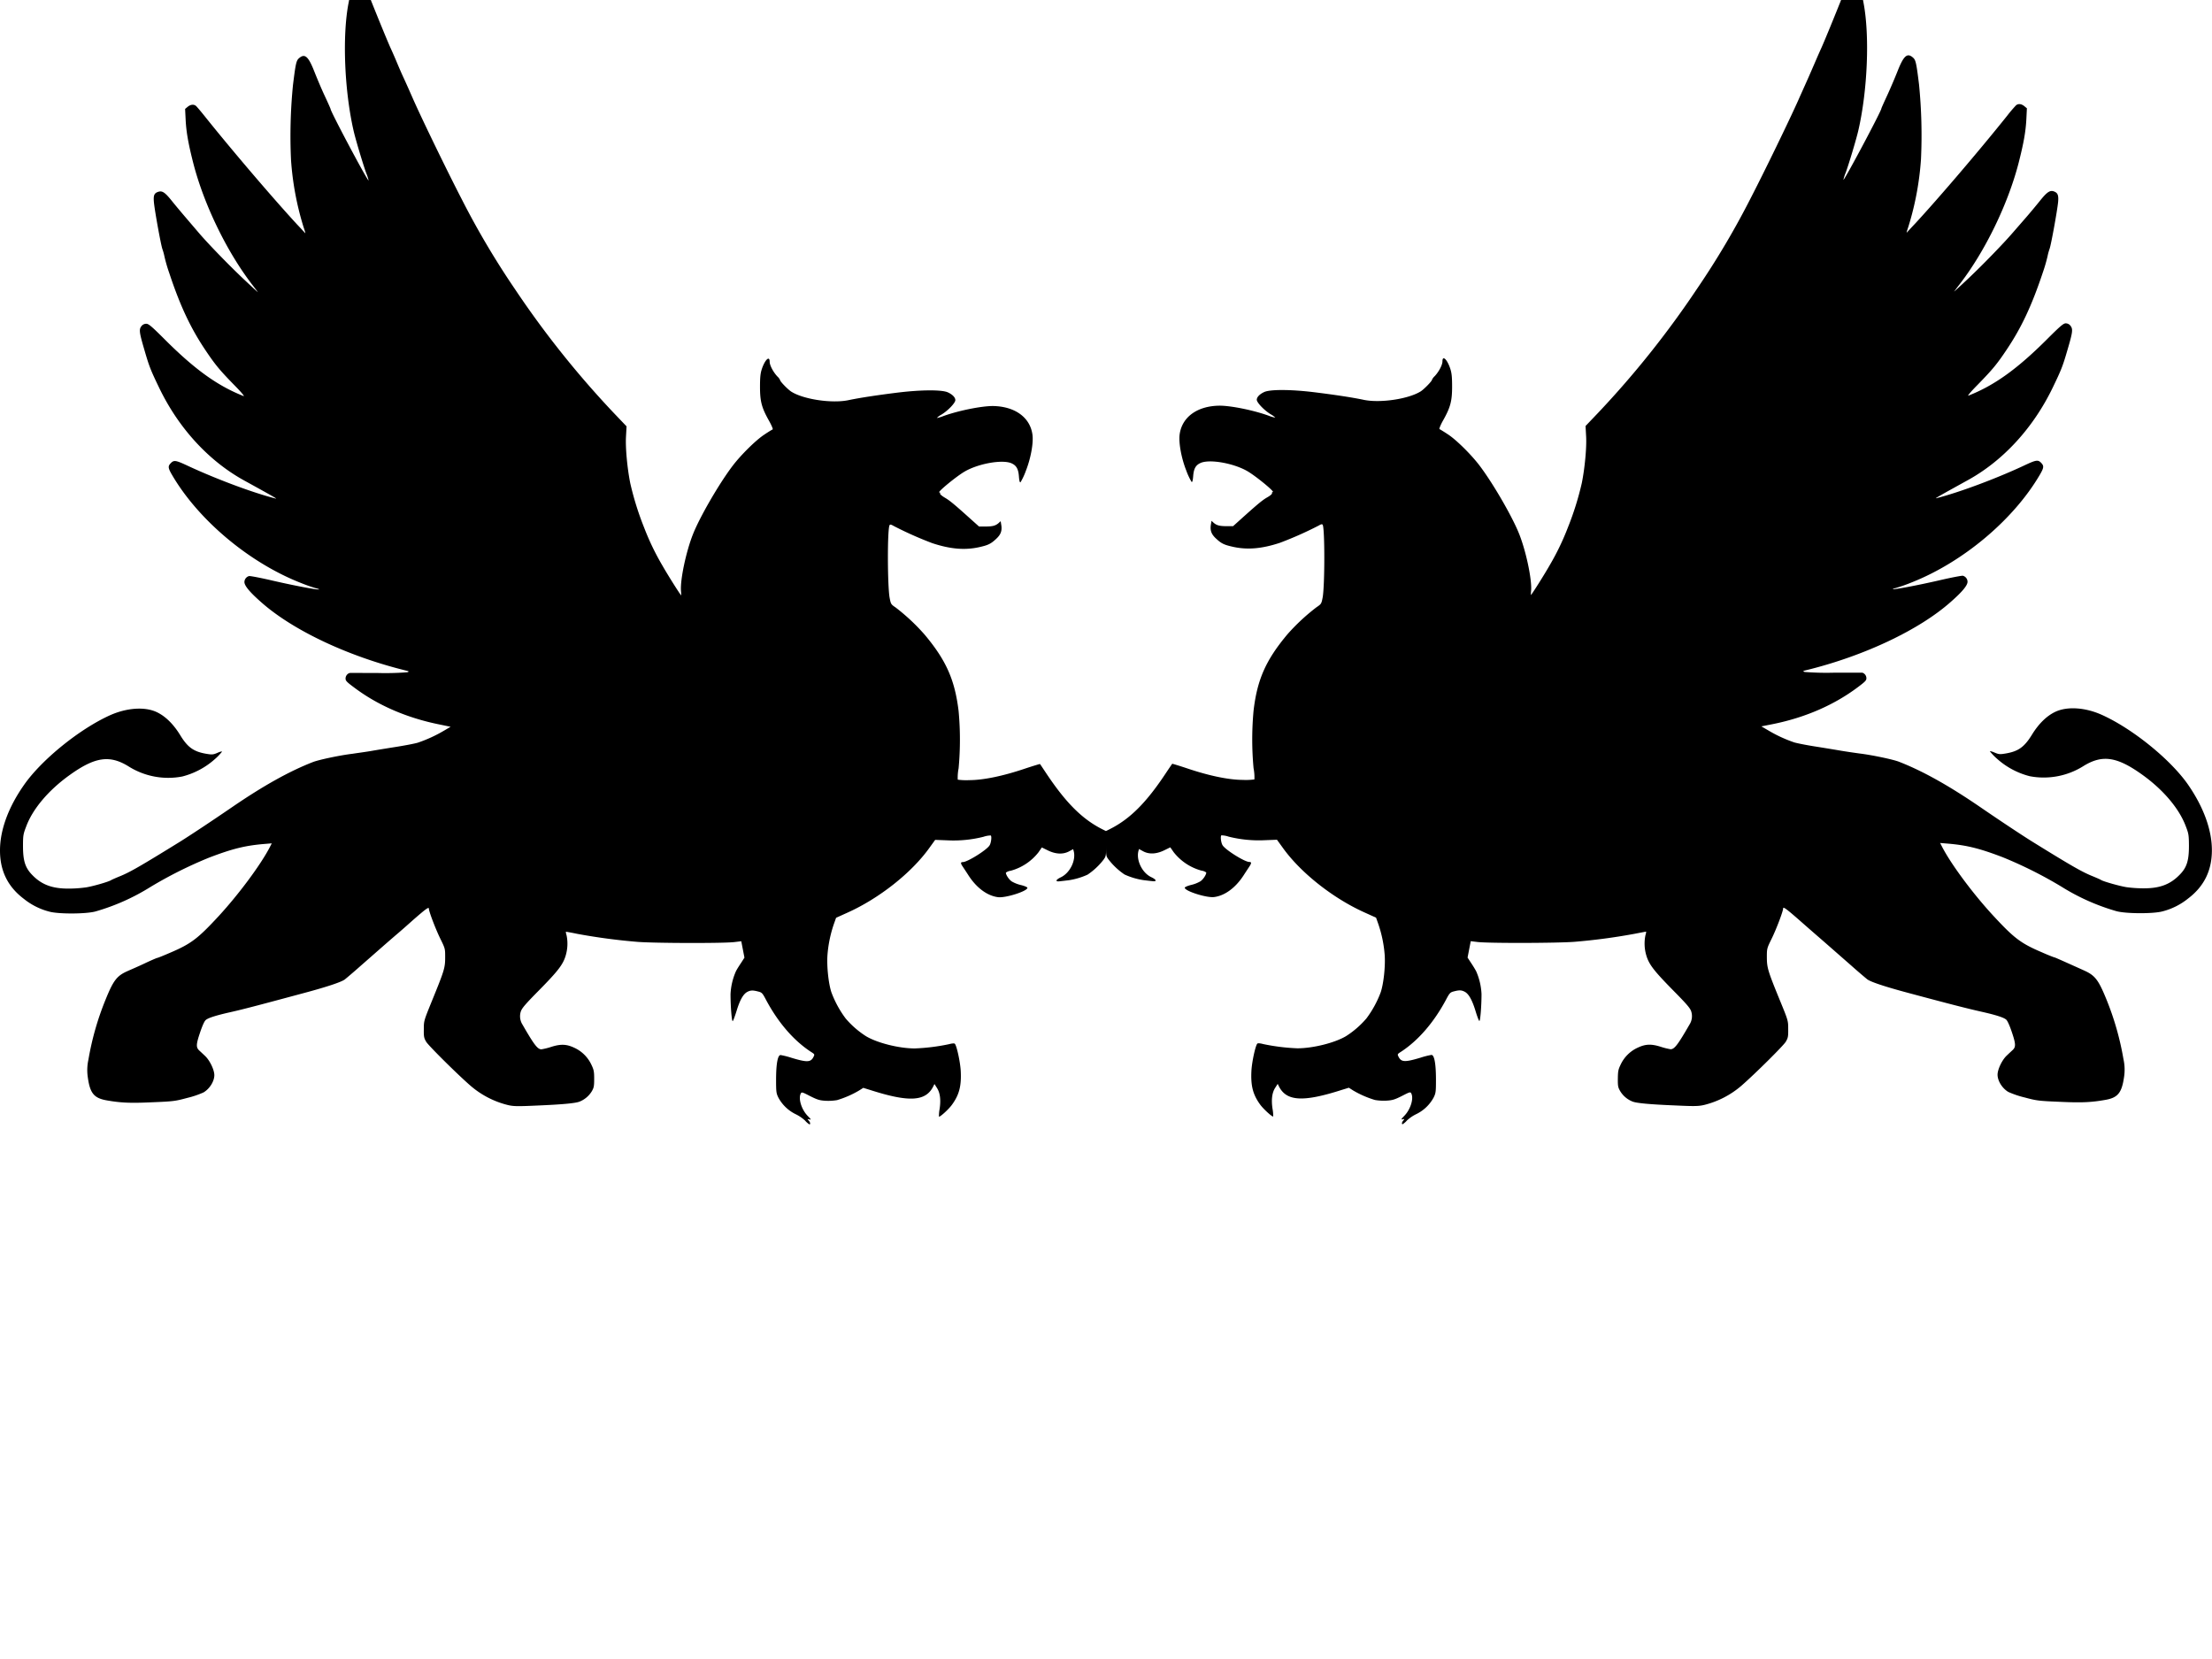 <svg id="Layer_1" data-name="Layer 1" xmlns="http://www.w3.org/2000/svg" viewBox="0 256 1024 768" fill="#000"><path d="M164.44,248.26c-1.13.82-2,3.38-3.12,9.32-2.91,15.22-1.87,40.45,2.38,59,.91,4,4.42,15.69,5.85,19.6a20.15,20.15,0,0,1,1.09,3.38c-.65,0-17.6-31.91-17.6-33.08,0-.18-1.26-3-2.78-6.24s-3.64-8.33-4.77-11.19c-2.73-6.94-4.38-8.41-7-6.16-1.34,1.13-1.6,2.3-2.86,12.45a238.7,238.7,0,0,0-.91,34.68,136,136,0,0,0,5.85,31.26c.57,1.64.91,2.86.74,2.68s-1.82-2-3.73-4c-11-11.92-30.34-34.55-42.74-50.07-1.91-2.38-3.78-4.6-4.17-4.9-1-.78-2.42-.65-3.77.43l-1.21,1,.26,5.2c.3,5.68,1.26,11.06,3.6,20.2,4.94,19,15.43,40.67,27.18,55.93,1.21,1.56,2.38,3.12,2.64,3.47s-2.73-2.39-6.63-6.07c-6.89-6.51-16.39-16.3-20.68-21.33L86.23,357c-2-2.34-5-5.9-6.63-7.94-3.26-4.07-4.51-4.89-6.42-4.24s-2.21,1.77-1.91,5c.44,4.25,3.17,19.29,3.9,21.46a26.24,26.24,0,0,1,1,3.64,73.4,73.4,0,0,0,2.21,7.55c5,15.08,9.8,25.27,16.52,35.33,4.68,7,6.67,9.41,13.48,16.39,3.25,3.29,5,5.37,4.38,5.16-11.84-4.64-22.33-12.14-35.94-25.67-6.59-6.59-8-7.8-9.11-7.8A2.79,2.79,0,0,0,65.46,407c-1.17,1.51-1,2.86,1.39,11,2.21,7.63,2.86,9.27,6.85,17.55,9,18.69,22.93,33.86,39.41,42.92,13,7.16,15.35,8.5,14.56,8.33-10.36-2.6-27.48-9-40.49-15.05-6-2.81-6.67-2.9-8.28-1.17-1.21,1.3-1.08,2.17.83,5.42,12.14,20.72,35.46,40.32,59.22,49.73a76.37,76.37,0,0,0,7.5,2.64c.78.18,1.34.35,1.25.48-.39.35-11-1.65-21.24-4-5.72-1.34-10.75-2.3-11.18-2.17a2.92,2.92,0,0,0-2.13,2.78c0,1.69,2.47,4.68,7.81,9.36,14.56,12.92,40,24.93,66.5,31.48,2,.47,2.08.56,1.08.91a129.31,129.31,0,0,1-13.61.34c-6.89,0-12.79-.08-13.09,0a2.7,2.7,0,0,0-1.87,2.6c0,1,.65,1.65,3.82,4,11.05,8.37,24.71,14.27,40,17.3l4.81,1-2.95,1.73a64.23,64.23,0,0,1-12.27,5.64c-1.3.39-5.5,1.21-9.32,1.82s-9.19,1.47-11.92,1.95-6.72,1-8.89,1.34c-5.8.69-15.69,2.78-18.42,3.86-10.71,4.16-22.72,10.84-37.07,20.64-9.28,6.37-20.59,13.87-25.19,16.69-17,10.49-22.06,13.44-26.61,15.34-2.26.91-4.3,1.82-4.56,2-.95.69-8.88,3-11.92,3.38a59.31,59.31,0,0,1-7.8.52c-7.37,0-12.23-1.73-16.52-6.07-3.47-3.47-4.51-6.63-4.51-13.7,0-4.81.13-5.51,1.48-9,3-8.11,10.31-16.74,19.94-23.67,11.92-8.59,18.77-9.59,27.66-4a34.46,34.46,0,0,0,24.62,4.55,36,36,0,0,0,15.13-8.06,26,26,0,0,0,3.3-3.43c0-.22-1,0-2.17.56-2,.83-2.43.87-5.25.39-5.76-1-8.54-3-12-8.71-3.12-5.07-6.85-8.71-10.84-10.58-5.46-2.56-13.78-2-21.5,1.43-14.09,6.33-31.69,20.55-39.84,32.21C3.86,629.68,0,640.26,0,649.71s3.6,16.78,11.06,22.41A31.08,31.08,0,0,0,23,678.06c4.33,1.13,16.86,1.08,21.24-.13a99.69,99.69,0,0,0,25.32-11.27A194.94,194.94,0,0,1,96.85,653c10.67-4.08,16.61-5.55,25.32-6.29l3.64-.3-.87,1.69c-4.11,8-14.22,21.68-23.71,32-9.71,10.49-12.79,12.83-22.59,17-3,1.3-5.59,2.34-5.81,2.34s-2.86,1.12-5.89,2.56-6.68,3-8,3.59c-4.86,2.17-6.46,4.3-10,13a131.63,131.63,0,0,0-8,27.92,22.48,22.48,0,0,0-.26,8.41c1,7.15,2.86,9.4,8.54,10.44,6.55,1.17,11,1.39,21.29.91,9.71-.39,10.66-.52,16.12-2a42.25,42.25,0,0,0,7.59-2.56c2.86-1.69,5-5.16,5-8,0-2.47-2.13-6.89-4.34-8.93-1-.95-2.21-2.08-2.64-2.47-1.52-1.43-1.48-2.82.3-8.11,1-3,2-5.37,2.65-5.94,1-1,4.85-2.21,11.4-3.68S121,721,140.9,715.65c10.53-2.82,17-5,18.68-6.2.87-.7,4.21-3.51,7.37-6.33,7.68-6.72,11-9.67,16.17-14.13,2.39-2,6-5.21,8-7,5.9-5.16,7.42-6.29,7.42-5.38,0,1.3,3.08,9.41,5.33,14s2.21,4.55,2.21,8.67c0,4.81-.43,6.11-6.16,20.16-3.68,9.06-3.72,9.14-3.72,13-.05,3.47.08,4.12,1.12,5.86s14.09,14.74,20.51,20.33a41.74,41.74,0,0,0,17.3,8.93c2.6.61,4.33.65,13.65.22,11.49-.48,17.52-1.05,19.43-1.78a11.68,11.68,0,0,0,5.67-4.68c1.05-1.78,1.18-2.43,1.18-5.94s-.18-4.21-1.44-6.81a16.14,16.14,0,0,0-7.89-7.59c-3.51-1.64-6.2-1.73-10.57-.34a31.42,31.42,0,0,1-4.51,1.12c-1.78,0-3.34-2-8.8-11.49a7.19,7.19,0,0,1-.78-5.93c.47-1.52,1.9-3.26,8.45-9.89,8.8-8.93,11.06-11.88,12.31-15.95a19.17,19.17,0,0,0,.44-9.58,5.27,5.27,0,0,1-.31-1.61s2.43.39,5.29,1a281.07,281.07,0,0,0,28,3.72c8,.61,39.28.7,44.66.09l3.25-.39.74,3.82.73,3.77L343,701.86c-.91,1.35-2,3.08-2.34,3.82a29.65,29.65,0,0,0-2.48,10.58c0,5.54.57,12.61,1,12.44.22-.05,1-2.17,1.78-4.64,1.56-5.16,3.12-7.89,5-8.89,1.52-.78,2.48-.82,5-.17,1.73.43,2,.69,3.68,3.9,5.6,10.49,12.79,18.81,20.73,24,1.82,1.17,1.82,1.17,1.17,2.47-1.26,2.43-3,2.47-10.19.3a36.43,36.43,0,0,0-5-1.26c-1.34,0-2.08,4.17-2.08,11.49,0,5.55.09,6.25,1.08,8.24a18.1,18.1,0,0,0,7.94,7.63,17.81,17.81,0,0,1,4.42,3,8.38,8.38,0,0,0,2,1.74c.56,0,.39-1-.35-1.78s-.61-.74.35-.52.73-.05-.87-1.69c-2.82-2.95-4.38-8-3.12-10.32.39-.74.69-.65,4.29,1.21,3.3,1.65,4.34,2,7.11,2.17a24.6,24.6,0,0,0,5.38-.3,45.83,45.83,0,0,0,10.14-4.42l2-1.26,3.25,1c17.82,5.72,25.58,5.33,29.09-1.56l.61-1.22,1.13,1.78c1.47,2.26,1.91,5.51,1.25,9.8a17.56,17.56,0,0,0-.3,3.51c.39.35,4.51-3.38,6-5.46,3.42-4.68,4.46-8.8,4.07-15.87-.26-4.16-1.86-11.53-2.73-12.4-.26-.26-1.34-.17-2.77.22a93.3,93.3,0,0,1-15.74,1.95c-7.33,0-17.47-2.56-22.63-5.68a42.35,42.35,0,0,1-9.36-8.15,48.26,48.26,0,0,1-6.64-12.18c-1.34-4.08-2.17-11.92-1.82-17.13a57.77,57.77,0,0,1,3-14.52l1-2.82,5.38-2.43c14.52-6.54,29.39-18.25,37.67-29.74l2.82-3.9,5.77.22a56.7,56.7,0,0,0,16.6-1.65,11,11,0,0,1,3.38-.61c.52.53.13,3.56-.6,4.64-1.44,2.21-10.24,7.68-12.32,7.68-1.12,0-1.12.56-.08,2.08.43.65,1.69,2.56,2.81,4.29,3.69,5.64,8.63,9.28,13.57,9.88,3.47.44,13.57-2.77,13.57-4.33,0-.3-1.3-.87-2.9-1.26a15.61,15.61,0,0,1-4.34-1.69c-1.25-.82-2.73-3-2.73-4.07a4.49,4.49,0,0,1,2.17-.87,24.48,24.48,0,0,0,12.88-8.5l1.6-2.3,2.64,1.3c3.65,1.83,7.07,2,9.85.57l2-1.09.26.91c1.13,4.25-1.69,10.06-5.9,12.1-2.55,1.21-2.77,2.17-.43,1.86.87-.08,2.6-.3,3.77-.43a32.73,32.73,0,0,0,9-2.64,31.47,31.47,0,0,0,7.32-6.85c1.22-1.65,1.26-1.82,1.26-7.46v-5.81l-1.82-.91c-9.28-4.68-16.87-12.27-26-26-1.47-2.22-2.73-4.12-2.82-4.17s-3.29.91-7.19,2.21c-10.06,3.39-19.12,5.25-25.58,5.25a28.78,28.78,0,0,1-5.29-.22,21.42,21.42,0,0,1,.39-5.2,144.26,144.26,0,0,0,0-26.62C442,570.68,438,561.66,428,549.74a93.61,93.61,0,0,0-13.4-12.53c-2.13-1.43-2.21-1.56-2.78-4.56-1-5.76-1.08-31.82,0-33.55.26-.39.69-.3,1.82.35a168.32,168.32,0,0,0,17.95,8c8.28,2.73,14.87,3.3,21.42,1.91,4.33-.95,5.59-1.52,8.1-3.86,2.17-2,2.82-3.73,2.43-6.33l-.3-1.9-1,.91c-1.43,1.21-2.73,1.56-6.16,1.56h-2.86l-2.9-2.6c-8.33-7.5-10.5-9.33-12.79-10.67-1.48-.87-2.43-1.69-2.35-2a.35.35,0,0,0-.34-.52c-1.13,0,7.85-7.41,11.75-9.67,6.5-3.77,17.81-5.72,21.85-3.72,2.12,1,3,2.64,3.25,6,.17,2.08.39,2.91.74,2.69a30.36,30.36,0,0,0,2.47-5.29c2.25-5.68,3.55-12.74,3.07-16.6-1-8.11-8.15-13.27-18.38-13.4-5.29,0-15.91,2.13-22.84,4.64a15.46,15.46,0,0,1-3.08.91,8.7,8.7,0,0,1,2.12-1.56c3.08-1.86,6.46-5.42,6.46-6.72s-1.39-2.64-3.47-3.6c-2.77-1.26-12.27-1.21-23,.09-9.5,1.17-17.82,2.43-23.11,3.55-7.63,1.56-20.68-.39-26.32-3.94-1.6-1-5.2-4.73-5.2-5.33a5,5,0,0,0-1.26-1.7c-1.95-2.08-3.59-5.2-3.59-6.85,0-3-2.22-.91-3.65,3.47-.65,2-.82,3.86-.82,8.24,0,6.68.78,9.62,4.21,15.69,1.17,2.09,1.9,3.86,1.64,3.95s-2,1.13-3.77,2.34c-3.9,2.51-10.88,9.41-14.74,14.48-6.28,8.28-15.13,23.54-18.34,31.6s-5.94,20.94-5.59,26.19c.09,1.21.13,2.21.13,2.21-.3,0-6.33-9.58-8.76-13.87a117.47,117.47,0,0,1-8.41-17.47,137.89,137.89,0,0,1-6.41-20.47c-1.39-6.89-2.3-16.47-2-21.67l.26-4.77-6-6.29a436.44,436.44,0,0,1-45.65-57.22A380.27,380.27,0,0,1,213.64,348c-6.11-11.79-17.9-36-22.24-45.78-1-2.25-3-6.85-4.55-10.18s-3.16-7.24-3.77-8.68-1.65-3.77-2.3-5.2c-1.3-2.86-5.68-13.52-9.36-22.76C168.47,248.09,167,246.48,164.44,248.26Z"/><path d="M852.58,255.3c-3.68,9.23-8.06,19.9-9.36,22.76-.65,1.43-1.69,3.77-2.3,5.2s-2.3,5.34-3.77,8.67-3.56,7.94-4.55,10.19c-4.34,9.76-16.13,34-22.24,45.78a380.27,380.27,0,0,1-24.76,41.8A436.44,436.44,0,0,1,740,446.92l-6,6.29.26,4.77c.3,5.2-.61,14.78-2,21.67a137.89,137.89,0,0,1-6.41,20.47,117.47,117.47,0,0,1-8.41,17.47c-2.43,4.29-8.46,13.87-8.76,13.87,0,0,0-1,.13-2.21.35-5.25-2.38-18.17-5.59-26.19s-12.06-23.32-18.34-31.6c-3.86-5.07-10.84-12-14.74-14.48-1.82-1.21-3.56-2.26-3.77-2.34s.47-1.87,1.64-3.95c3.43-6.07,4.21-9,4.21-15.69,0-4.38-.17-6.2-.82-8.24-1.43-4.38-3.65-6.5-3.65-3.47,0,1.65-1.64,4.77-3.59,6.85a5.12,5.12,0,0,0-1.26,1.69c0,.61-3.6,4.3-5.2,5.34-5.64,3.55-18.69,5.5-26.32,3.94-5.29-1.13-13.61-2.38-23.11-3.55-10.7-1.3-20.2-1.35-23-.09-2.08.95-3.47,2.34-3.47,3.6s3.38,4.85,6.46,6.72a8.7,8.7,0,0,1,2.12,1.56,15.46,15.46,0,0,1-3.08-.91c-6.93-2.52-17.55-4.68-22.84-4.64-10.23.13-17.34,5.29-18.38,13.4-.48,3.85.82,10.92,3.07,16.6a30.36,30.36,0,0,0,2.47,5.29c.35.22.57-.61.74-2.69.26-3.38,1.13-5,3.25-6,4-2,15.35-.05,21.85,3.72,3.9,2.26,12.88,9.63,11.75,9.67a.35.35,0,0,0-.34.52c.08.35-.87,1.17-2.35,2-2.29,1.34-4.46,3.16-12.79,10.66l-2.9,2.61H568c-3.43,0-4.73-.35-6.16-1.57l-1-.91-.3,1.91c-.39,2.6.26,4.34,2.43,6.33,2.51,2.34,3.77,2.91,8.1,3.86,6.55,1.39,13.14.82,21.42-1.91a168.32,168.32,0,0,0,18-8c1.13-.66,1.56-.74,1.82-.35,1,1.73,1,27.79,0,33.55-.57,3-.65,3.13-2.78,4.56A94.08,94.08,0,0,0,596,549.62c-10,11.93-14,20.94-15.69,35.38a144.26,144.26,0,0,0,0,26.62,21.42,21.42,0,0,1,.39,5.2,28.78,28.78,0,0,1-5.29.22c-6.46,0-15.52-1.87-25.58-5.25-3.9-1.3-7.15-2.29-7.19-2.21s-1.35,1.95-2.82,4.16c-9.1,13.79-16.69,21.38-26,26.06l-1.82.91v5.81c0,5.63,0,5.81,1.26,7.46a31.69,31.69,0,0,0,7.32,6.85,32.73,32.73,0,0,0,9,2.64c1.17.13,2.9.35,3.77.43,2.34.31,2.12-.65-.43-1.86-4.21-2-7-7.85-5.9-12.1l.26-.91,2,1.09c2.78,1.47,6.2,1.25,9.85-.57l2.64-1.3,1.6,2.3a24.48,24.48,0,0,0,12.88,8.5,4.63,4.63,0,0,1,2.17.86c0,1.05-1.48,3.26-2.73,4.08a15.61,15.61,0,0,1-4.34,1.69c-1.6.39-2.9,1-2.9,1.26,0,1.56,10.1,4.77,13.57,4.33,4.94-.6,9.88-4.25,13.57-9.88,1.12-1.74,2.38-3.64,2.81-4.29,1-1.52,1-2.08-.08-2.08-2.08,0-10.88-5.47-12.32-7.68-.73-1.08-1.12-4.12-.6-4.64a11,11,0,0,1,3.38.61,57.39,57.39,0,0,0,16.6,1.65l5.77-.22,2.82,3.9c8.28,11.49,23.15,23.2,37.67,29.74l5.38,2.43,1,2.82a57.77,57.77,0,0,1,3,14.52c.35,5.2-.48,13.05-1.82,17.13a48.26,48.26,0,0,1-6.64,12.18,42.35,42.35,0,0,1-9.36,8.15c-5.16,3.12-15.3,5.68-22.63,5.68a94.33,94.33,0,0,1-15.74-1.95c-1.43-.39-2.51-.48-2.77-.22-.87.87-2.47,8.24-2.73,12.4-.39,7.07.65,11.19,4.07,15.87,1.52,2.08,5.64,5.81,6,5.46a17.56,17.56,0,0,0-.3-3.51c-.66-4.29-.22-7.55,1.25-9.8l1.13-1.78.61,1.22c3.51,6.89,11.27,7.28,29.09,1.56l3.25-1,1.95,1.25a45.41,45.41,0,0,0,10.14,4.43,24.6,24.6,0,0,0,5.38.3c2.77-.17,3.81-.52,7.11-2.17,3.6-1.86,3.9-1.95,4.29-1.21,1.26,2.34-.3,7.37-3.12,10.32-1.6,1.64-1.69,1.9-.87,1.69s1-.18.35.52-.91,1.77-.35,1.77a8.49,8.49,0,0,0,2-1.73,17.81,17.81,0,0,1,4.42-3,18.1,18.1,0,0,0,7.94-7.63c1-2,1.08-2.69,1.08-8.24,0-7.32-.74-11.49-2.08-11.49a36.43,36.43,0,0,0-5,1.26c-7.24,2.17-8.93,2.12-10.19-.3-.65-1.3-.65-1.3,1.17-2.47,7.94-5.21,15.13-13.53,20.73-24,1.69-3.21,2-3.47,3.68-3.9,2.51-.65,3.47-.61,5,.17,1.86,1,3.42,3.73,5,8.89.74,2.47,1.56,4.59,1.78,4.64.43.17,1-6.9,1-12.45a29.65,29.65,0,0,0-2.48-10.57c-.39-.74-1.43-2.48-2.34-3.82l-1.64-2.51.73-3.78.74-3.81,3.25.39c5.38.61,36.68.52,44.66-.09a278,278,0,0,0,28-3.73c2.86-.56,5.24-1,5.29-1a5.23,5.23,0,0,1-.31,1.6,19.21,19.21,0,0,0,.44,9.59c1.25,4.07,3.51,7,12.31,15.95,6.55,6.63,8,8.37,8.45,9.88a7.21,7.21,0,0,1-.78,5.94c-5.46,9.45-7,11.49-8.8,11.49a31.42,31.42,0,0,1-4.51-1.12c-4.37-1.39-7.06-1.31-10.57.34a16.14,16.14,0,0,0-7.89,7.59c-1.26,2.6-1.39,3.25-1.44,6.81s.13,4.16,1.18,5.93a11.65,11.65,0,0,0,5.67,4.69c1.91.73,7.94,1.3,19.43,1.77,9.32.44,11,.39,13.65-.21a41.74,41.74,0,0,0,17.3-8.93c6.42-5.6,19.47-18.56,20.51-20.34s1.17-2.38,1.12-5.85c0-3.86,0-3.94-3.72-13-5.73-14-6.12-15.35-6.16-20.16,0-4.12,0-4.17,2.21-8.67s5.33-12.75,5.33-14.05c0-.91,1.52.22,7.42,5.38,2,1.77,5.63,4.94,8,7,5.16,4.47,8.49,7.42,16.17,14.14,3.16,2.82,6.5,5.63,7.37,6.33,1.64,1.21,8.15,3.38,18.68,6.2,19.86,5.33,27.66,7.32,34.25,8.8s10.36,2.69,11.4,3.68c.61.57,1.65,2.91,2.65,5.94,1.78,5.29,1.82,6.68.3,8.11-.43.39-1.65,1.52-2.64,2.47-2.21,2-4.34,6.46-4.34,8.93,0,2.86,2.17,6.33,5,8a43.09,43.09,0,0,0,7.59,2.56c5.46,1.47,6.41,1.6,16.12,2,10.28.48,14.74.26,21.29-.91,5.68-1,7.5-3.29,8.54-10.45a22.49,22.49,0,0,0-.26-8.41,132,132,0,0,0-8-27.92c-3.55-8.67-5.15-10.79-10-13-1.3-.6-4.9-2.21-8-3.6s-5.72-2.55-5.89-2.55-2.82-1-5.81-2.34c-9.8-4.17-12.88-6.51-22.59-17-9.49-10.27-19.6-23.93-23.71-31.95l-.87-1.69,3.64.3c8.71.74,14.65,2.21,25.32,6.29a194.94,194.94,0,0,1,27.31,13.7,99.69,99.69,0,0,0,25.32,11.27c4.38,1.21,16.91,1.26,21.24.13a31.08,31.08,0,0,0,11.92-5.94c7.46-5.64,11.06-13,11.06-22.41s-3.86-20-11.1-30.44c-8.15-11.66-25.75-25.88-39.84-32.21-7.72-3.47-16-4-21.5-1.43-4,1.87-7.72,5.51-10.84,10.58-3.51,5.72-6.29,7.72-12.05,8.71-2.82.48-3.25.44-5.25-.39-1.17-.52-2.17-.78-2.17-.56a25.57,25.57,0,0,0,3.3,3.42,35.94,35.94,0,0,0,15.13,8.07,34.51,34.51,0,0,0,24.62-4.55c8.89-5.6,15.74-4.6,27.66,4,9.63,6.94,16.91,15.57,19.94,23.68,1.35,3.46,1.44,4.16,1.48,9,0,7.07-1,10.23-4.51,13.7-4.29,4.33-9.15,6.11-16.52,6.07a59.31,59.31,0,0,1-7.8-.52c-3-.44-11-2.69-11.92-3.38-.26-.18-2.3-1.09-4.56-2-4.55-1.91-9.66-4.85-26.61-15.34-4.6-2.82-15.91-10.32-25.19-16.7-14.35-9.79-26.36-16.47-37.07-20.63-2.73-1.09-12.62-3.17-18.42-3.86-2.17-.3-6.16-.87-8.89-1.34s-8.11-1.35-11.92-1.95-8-1.44-9.32-1.83A63.51,63.51,0,0,1,818.38,594l-3-1.74,4.81-.95c15.26-3,28.92-8.93,40-17.3,3.17-2.38,3.82-3,3.82-4a2.7,2.7,0,0,0-1.87-2.6c-.3,0-6.2,0-13.09,0a129.31,129.31,0,0,1-13.61-.34c-1-.35-.91-.44,1.08-.91,26.53-6.55,51.94-18.56,66.5-31.48,5.34-4.68,7.81-7.67,7.81-9.36a2.92,2.92,0,0,0-2.13-2.78c-.43-.13-5.46.83-11.18,2.17-10.23,2.34-20.85,4.34-21.24,4-.09-.13.47-.3,1.25-.48a76.37,76.37,0,0,0,7.5-2.64c23.76-9.41,47.08-29,59.22-49.73,1.91-3.25,2-4.12.83-5.42-1.61-1.73-2.3-1.65-8.28,1.17-13,6.07-30.13,12.44-40.49,15.05-.79.17,1.6-1.17,14.56-8.33,16.48-9.06,30.39-24.23,39.41-42.92,4-8.28,4.64-9.93,6.85-17.56,2.38-8.1,2.56-9.45,1.39-11a2.79,2.79,0,0,0-2.21-1.17c-1.09,0-2.52,1.21-9.11,7.8-13.61,13.53-24.1,21-35.94,25.66-.65.22,1.13-1.86,4.38-5.15,6.81-7,8.8-9.37,13.48-16.39,6.72-10.06,11.49-20.25,16.52-35.33a73.4,73.4,0,0,0,2.21-7.55,26.24,26.24,0,0,1,1-3.64c.73-2.17,3.46-17.21,3.9-21.46.3-3.21-.13-4.34-1.91-5s-3.16.18-6.42,4.25c-1.6,2-4.59,5.6-6.63,7.94l-5.85,6.72c-4.29,5-13.79,14.82-20.68,21.33-3.9,3.68-6.89,6.41-6.63,6.07s1.43-1.91,2.64-3.47c11.75-15.26,22.24-36.9,27.18-55.93,2.34-9.15,3.3-14.52,3.6-20.2l.26-5.2-1.21-1c-1.35-1.08-2.73-1.21-3.77-.43a63.79,63.79,0,0,0-4.17,4.9c-12.4,15.52-31.69,38.15-42.74,50.07-1.91,2-3.56,3.86-3.73,4s.17-1,.74-2.68a136.09,136.09,0,0,0,5.85-31.26,238.7,238.7,0,0,0-.91-34.68c-1.26-10.15-1.52-11.32-2.86-12.45-2.6-2.25-4.25-.78-7,6.16-1.13,2.86-3.25,7.89-4.77,11.18s-2.78,6.07-2.78,6.25c0,1.17-17,33.08-17.6,33.08a20.39,20.39,0,0,1,1.09-3.39c1.43-3.9,4.94-15.56,5.85-19.59,4.25-18.51,5.29-43.74,2.38-59-1.08-5.94-2-8.5-3.12-9.32C857.05,246.37,855.53,248,852.58,255.3Z"/></svg>